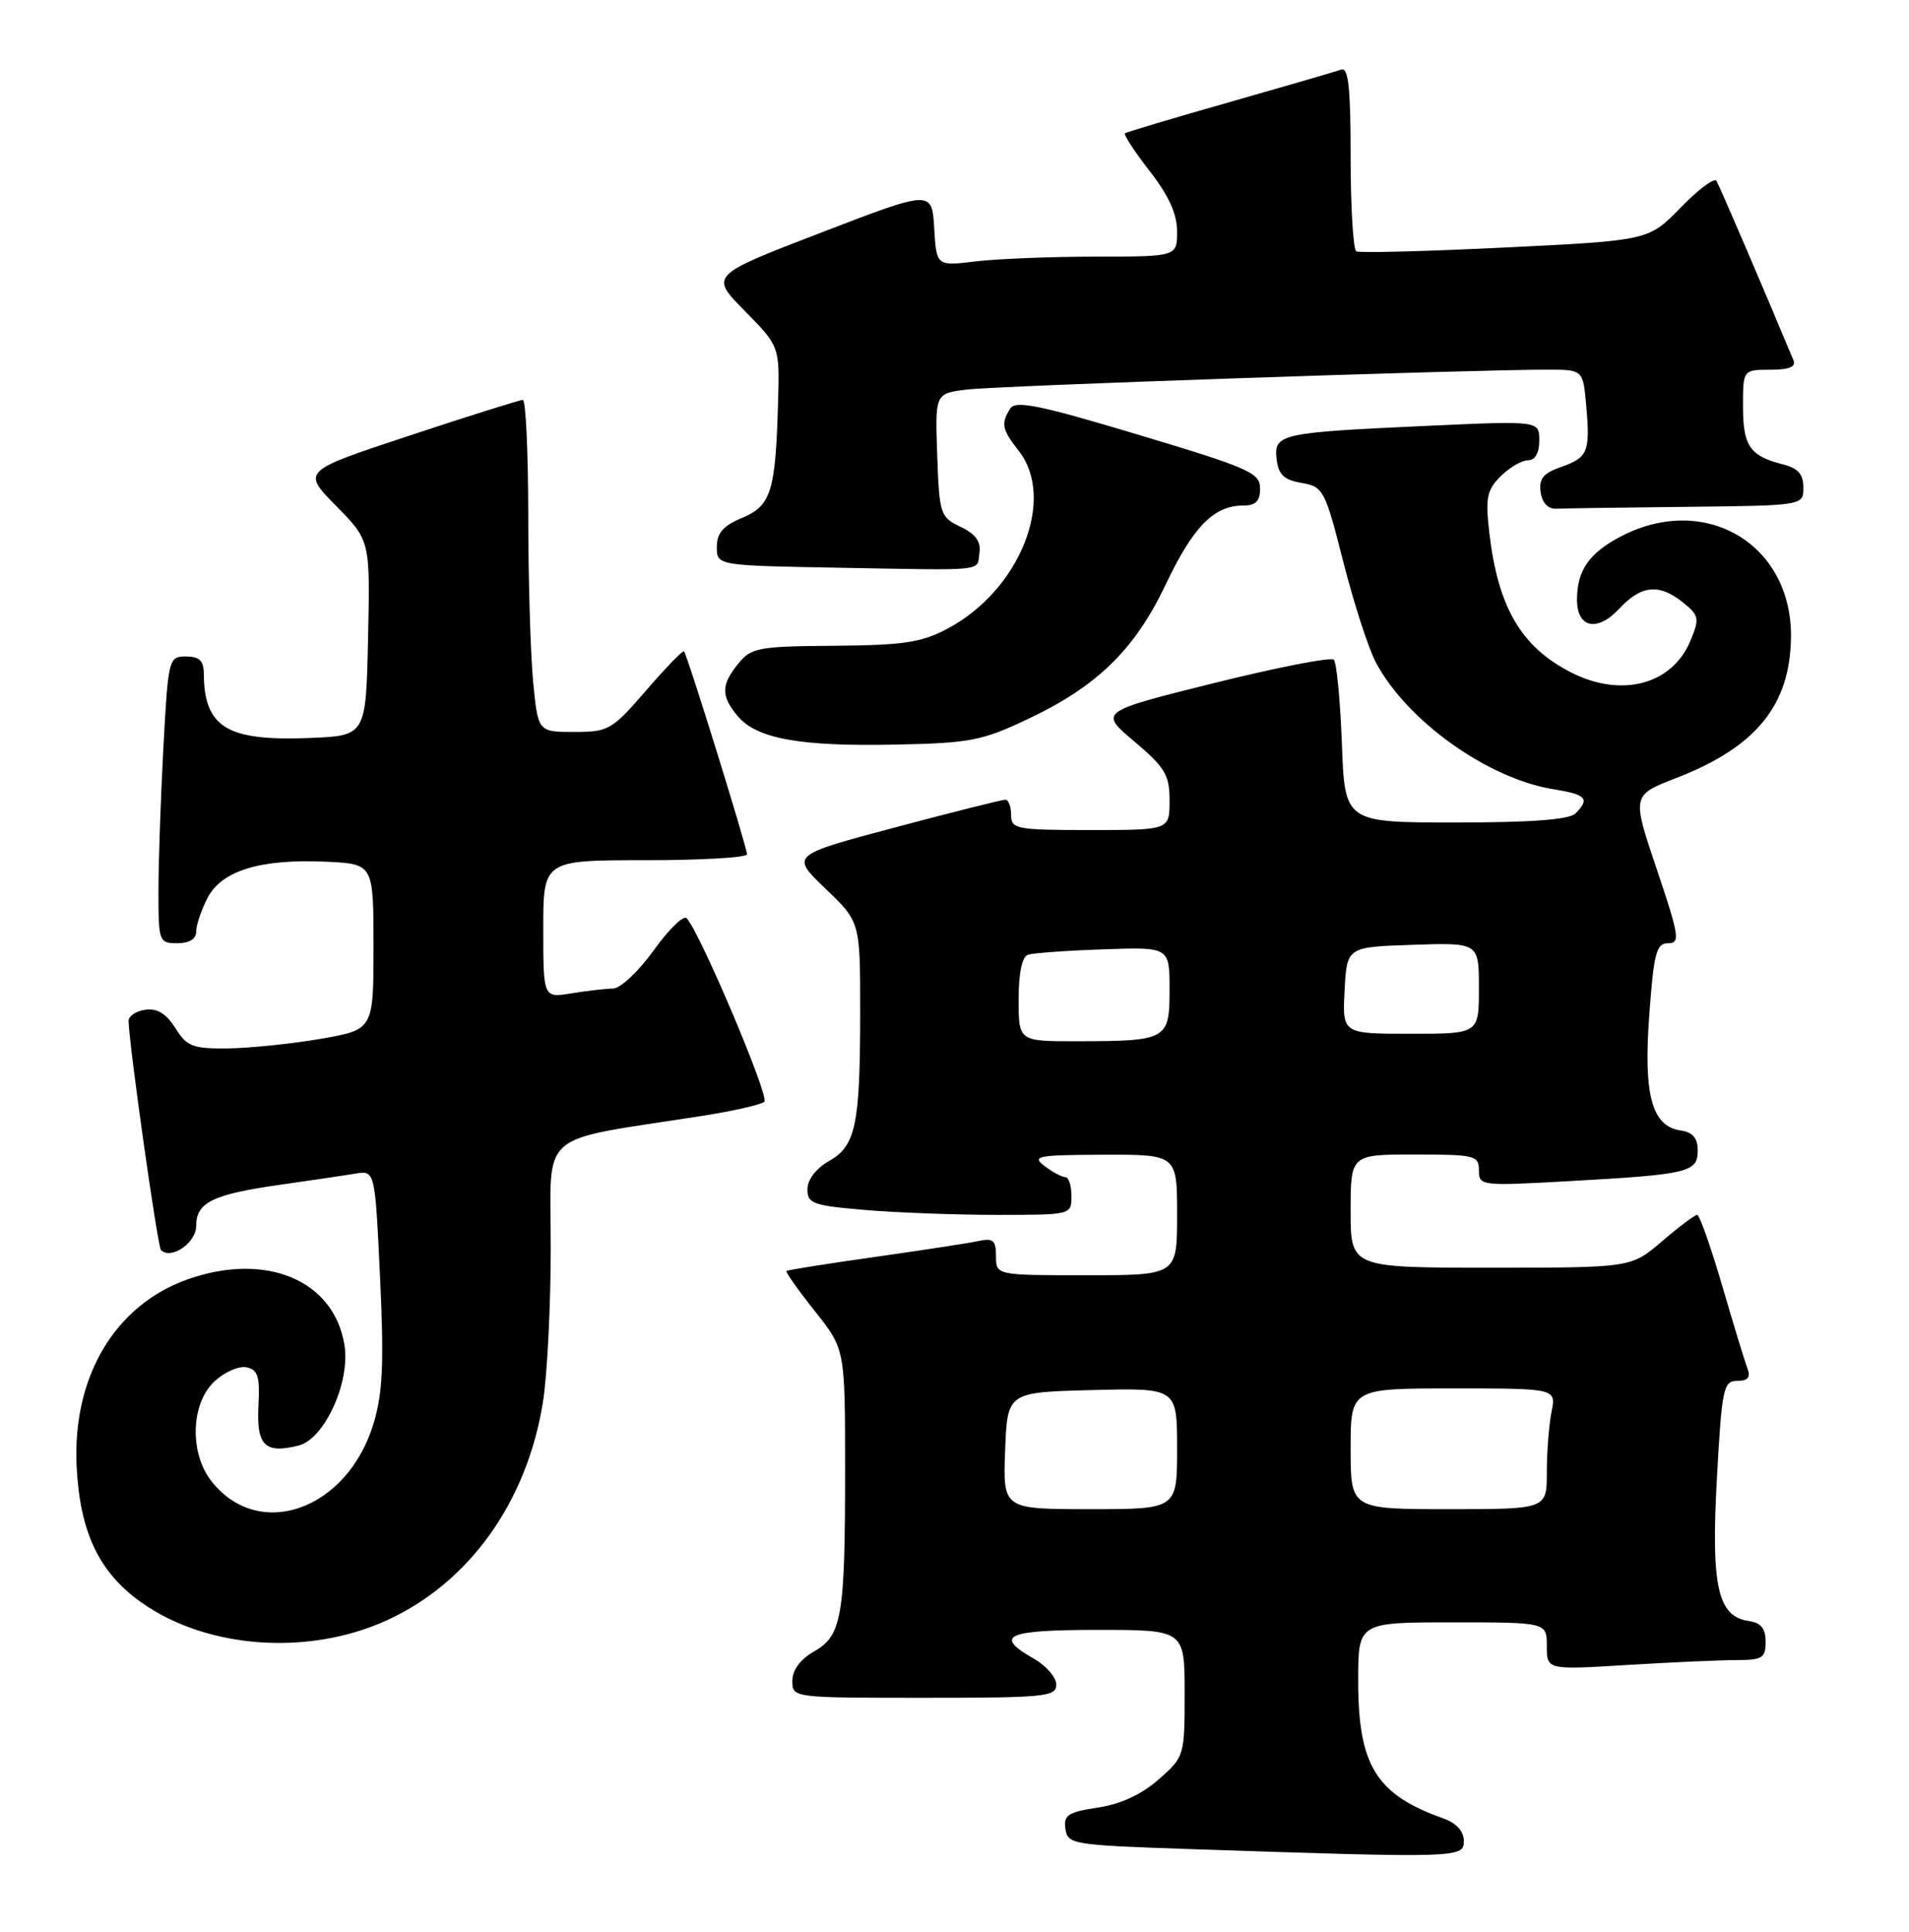 <?xml version="1.0" encoding="UTF-8" standalone="no"?>
<!DOCTYPE svg PUBLIC "-//W3C//DTD SVG 1.1//EN" "http://www.w3.org/Graphics/SVG/1.1/DTD/svg11.dtd" >
<svg xmlns="http://www.w3.org/2000/svg" xmlns:xlink="http://www.w3.org/1999/xlink" version="1.1" viewBox="0 0 253 256">
 <g >
 <path fill="currentColor"
d=" M 194.00 243.98 C 194.00 242.67 193.02 241.60 191.25 240.97 C 182.38 237.82 180.00 233.97 180.00 222.75 C 180.00 215.00 180.00 215.00 192.50 215.00 C 205.00 215.00 205.00 215.00 205.00 218.15 C 205.00 221.30 205.00 221.30 215.66 220.65 C 221.52 220.29 228.04 220.00 230.16 220.00 C 233.56 220.00 234.00 219.72 234.00 217.57 C 234.00 215.81 233.38 215.05 231.76 214.82 C 227.65 214.23 226.75 210.23 227.54 195.93 C 228.20 183.95 228.40 183.00 230.24 183.00 C 231.63 183.00 232.03 182.53 231.61 181.41 C 231.27 180.54 229.76 175.59 228.25 170.42 C 226.74 165.24 225.24 161.00 224.93 161.00 C 224.62 161.00 222.52 162.57 220.27 164.50 C 216.18 168.00 216.18 168.00 197.59 168.00 C 179.00 168.00 179.00 168.00 179.00 160.50 C 179.00 153.00 179.00 153.00 187.50 153.00 C 195.47 153.00 196.00 153.13 196.00 155.10 C 196.00 157.15 196.27 157.18 207.75 156.54 C 223.79 155.65 225.00 155.36 225.00 152.49 C 225.00 150.82 224.35 150.05 222.76 149.82 C 218.92 149.27 217.79 145.15 218.58 134.49 C 219.18 126.28 219.52 125.00 221.07 125.00 C 222.70 125.00 222.56 124.07 219.57 115.19 C 216.26 105.39 216.26 105.39 222.17 103.10 C 232.73 99.00 237.23 93.49 237.36 84.49 C 237.53 72.20 226.13 65.32 214.99 71.00 C 210.65 73.22 209.00 75.55 209.00 79.47 C 209.00 83.24 211.70 83.80 214.63 80.64 C 217.52 77.53 219.92 77.31 223.07 79.86 C 225.18 81.57 225.26 81.96 224.04 84.90 C 221.62 90.74 214.90 92.52 208.21 89.11 C 201.61 85.74 198.55 80.52 197.39 70.70 C 196.84 65.97 197.04 64.96 198.88 63.12 C 200.04 61.96 201.68 61.00 202.50 61.00 C 203.45 61.00 204.00 60.04 204.00 58.38 C 204.00 55.76 204.00 55.76 189.25 56.43 C 169.64 57.32 168.81 57.50 169.19 60.84 C 169.43 62.91 170.16 63.60 172.50 64.00 C 175.38 64.49 175.60 64.91 178.04 74.51 C 179.44 80.00 181.38 85.99 182.35 87.80 C 186.48 95.56 197.21 103.21 205.92 104.60 C 210.23 105.29 210.74 105.86 208.80 107.80 C 207.98 108.62 203.00 109.00 192.91 109.00 C 178.23 109.00 178.23 109.00 177.84 98.56 C 177.63 92.82 177.14 87.81 176.77 87.43 C 176.39 87.05 169.23 88.45 160.87 90.53 C 145.66 94.32 145.66 94.32 150.33 98.26 C 154.42 101.72 155.00 102.69 155.00 106.10 C 155.00 110.00 155.00 110.00 144.50 110.00 C 134.67 110.00 134.00 109.87 134.00 108.00 C 134.00 106.90 133.66 105.99 133.25 105.98 C 132.84 105.97 126.26 107.62 118.64 109.65 C 104.78 113.34 104.78 113.34 109.39 117.76 C 114.00 122.17 114.00 122.17 114.00 133.96 C 114.00 149.13 113.43 151.85 109.85 153.88 C 108.15 154.85 107.01 156.34 107.01 157.60 C 107.00 159.50 107.74 159.77 114.65 160.35 C 118.86 160.71 126.73 161.00 132.15 161.00 C 141.99 161.00 142.00 161.00 142.00 158.50 C 142.00 157.12 141.64 156.00 141.19 156.00 C 140.75 156.00 139.51 155.34 138.44 154.53 C 136.69 153.21 137.46 153.06 146.25 153.03 C 156.00 153.00 156.00 153.00 156.00 161.00 C 156.00 169.00 156.00 169.00 144.00 169.00 C 132.00 169.00 132.00 169.00 132.00 166.48 C 132.00 164.39 131.62 164.05 129.75 164.45 C 128.51 164.73 122.33 165.67 116.00 166.57 C 109.67 167.46 104.38 168.30 104.23 168.44 C 104.09 168.58 105.78 170.97 107.98 173.74 C 112.00 178.79 112.00 178.79 112.00 194.77 C 112.00 214.30 111.58 216.77 107.85 218.88 C 106.06 219.91 105.01 221.33 105.01 222.75 C 105.00 225.00 105.02 225.00 122.50 225.00 C 138.50 225.00 140.00 224.85 139.99 223.25 C 139.99 222.29 138.64 220.73 136.99 219.80 C 131.65 216.76 133.35 216.00 145.50 216.00 C 157.00 216.00 157.00 216.00 157.00 224.40 C 157.00 232.72 156.97 232.82 153.54 235.83 C 151.28 237.82 148.50 239.10 145.49 239.55 C 141.54 240.15 140.94 240.54 141.20 242.37 C 141.49 244.42 142.14 244.52 157.50 245.04 C 193.42 246.25 194.00 246.23 194.00 243.98 Z  M 51.29 214.72 C 62.17 209.75 69.81 199.09 71.94 185.91 C 72.52 182.39 72.99 173.13 72.99 165.35 C 73.00 149.51 70.89 151.35 93.00 147.89 C 97.12 147.25 100.86 146.40 101.30 146.01 C 102.01 145.38 92.85 123.74 91.01 121.69 C 90.60 121.24 88.64 123.15 86.64 125.94 C 84.64 128.72 82.22 131.00 81.25 131.01 C 80.29 131.02 77.81 131.30 75.75 131.64 C 72.00 132.26 72.00 132.26 72.00 123.13 C 72.00 114.00 72.00 114.00 85.50 114.00 C 92.92 114.00 99.00 113.65 99.00 113.22 C 99.00 112.29 91.07 86.73 90.65 86.32 C 90.49 86.16 88.23 88.50 85.62 91.51 C 81.11 96.74 80.66 97.00 76.09 97.00 C 71.29 97.00 71.29 97.00 70.65 90.25 C 70.30 86.54 70.01 76.64 70.01 68.25 C 70.00 59.86 69.68 53.00 69.29 53.00 C 68.89 53.00 62.15 55.12 54.29 57.72 C 40.01 62.44 40.01 62.44 44.54 67.04 C 49.06 71.63 49.06 71.63 48.78 84.57 C 48.50 97.50 48.50 97.50 41.07 97.80 C 30.06 98.24 27.06 96.41 27.01 89.25 C 27.00 87.56 26.42 87.00 24.65 87.00 C 22.36 87.00 22.29 87.25 21.65 99.16 C 21.29 105.84 21.00 114.39 21.00 118.16 C 21.00 124.79 21.08 125.00 23.50 125.00 C 25.09 125.00 26.00 124.44 26.00 123.45 C 26.00 122.60 26.68 120.59 27.51 118.99 C 29.38 115.36 34.58 113.79 43.28 114.20 C 49.50 114.50 49.50 114.50 49.50 125.48 C 49.50 136.45 49.50 136.45 42.50 137.67 C 38.65 138.33 33.13 138.90 30.24 138.94 C 25.55 138.99 24.78 138.70 23.24 136.25 C 22.02 134.32 20.83 133.59 19.25 133.82 C 18.01 133.99 17.02 134.67 17.04 135.32 C 17.14 138.76 20.89 165.22 21.33 165.66 C 22.66 167.00 26.00 164.71 26.00 162.47 C 26.00 159.35 28.17 158.28 37.13 157.01 C 41.19 156.43 45.67 155.77 47.10 155.53 C 49.70 155.11 49.70 155.11 50.37 169.30 C 50.90 180.52 50.73 184.56 49.54 188.54 C 46.12 200.08 34.33 204.33 28.02 196.29 C 25.09 192.57 25.28 186.02 28.41 183.08 C 29.74 181.84 31.65 180.99 32.66 181.20 C 34.18 181.51 34.46 182.40 34.25 186.32 C 33.98 191.57 35.11 192.69 39.57 191.57 C 43.01 190.71 46.45 183.16 45.65 178.24 C 44.26 169.65 35.26 165.88 24.88 169.54 C 15.20 172.96 9.55 182.51 10.16 194.42 C 10.61 203.12 13.15 208.42 18.76 212.38 C 27.44 218.52 40.89 219.48 51.29 214.72 Z  M 136.12 95.34 C 145.40 90.97 150.37 86.13 154.50 77.44 C 158.11 69.83 160.88 67.00 164.72 67.00 C 166.42 67.00 167.00 66.43 167.00 64.73 C 167.00 62.66 165.55 62.02 150.88 57.62 C 137.80 53.69 134.59 53.03 133.89 54.14 C 132.63 56.13 132.78 56.91 135.00 59.73 C 140.00 66.08 135.18 78.19 125.62 83.29 C 122.14 85.15 119.81 85.50 110.60 85.58 C 100.51 85.65 99.56 85.83 97.85 87.94 C 95.55 90.78 95.53 92.21 97.75 94.88 C 100.26 97.89 105.95 98.93 118.50 98.68 C 128.49 98.49 130.11 98.18 136.12 95.34 Z  M 129.81 73.25 C 130.03 71.78 129.29 70.77 127.31 69.82 C 124.61 68.53 124.49 68.16 124.21 60.31 C 123.92 52.13 123.92 52.13 128.21 51.62 C 132.30 51.12 195.40 48.97 205.15 48.99 C 209.80 49.00 209.80 49.00 210.22 53.75 C 210.77 59.88 210.45 60.65 206.85 61.90 C 204.53 62.71 203.93 63.46 204.18 65.22 C 204.38 66.64 205.16 67.47 206.25 67.42 C 207.21 67.37 214.97 67.26 223.50 67.17 C 239.00 67.00 239.00 67.00 239.00 64.61 C 239.00 62.83 238.29 62.04 236.26 61.53 C 231.92 60.44 231.00 59.10 231.00 53.88 C 231.00 49.00 231.00 49.00 234.61 49.00 C 237.10 49.00 238.05 48.62 237.69 47.75 C 233.57 37.87 227.88 24.62 227.48 23.97 C 227.20 23.52 225.07 25.11 222.74 27.51 C 218.50 31.87 218.50 31.87 199.50 32.80 C 189.05 33.31 180.16 33.54 179.75 33.31 C 179.34 33.07 179.00 27.46 179.00 20.83 C 179.00 11.63 178.71 8.89 177.75 9.23 C 177.06 9.47 170.43 11.40 163.00 13.52 C 155.57 15.63 149.32 17.50 149.10 17.66 C 148.88 17.83 150.35 20.07 152.35 22.65 C 154.88 25.90 156.00 28.35 156.00 30.66 C 156.00 34.00 156.00 34.00 145.25 34.01 C 139.34 34.01 132.16 34.30 129.31 34.64 C 124.11 35.27 124.11 35.27 123.81 30.22 C 123.50 25.18 123.50 25.18 108.79 30.84 C 94.07 36.50 94.07 36.50 98.70 41.20 C 103.32 45.90 103.32 45.90 103.12 53.20 C 102.79 65.13 102.21 67.01 98.37 68.62 C 95.84 69.68 95.00 70.64 95.00 72.49 C 95.00 74.95 95.00 74.95 111.25 75.24 C 131.06 75.59 129.44 75.77 129.81 73.25 Z  M 133.21 192.25 C 133.50 184.50 133.50 184.50 144.75 184.22 C 156.00 183.93 156.00 183.93 156.00 191.97 C 156.00 200.00 156.00 200.00 144.46 200.00 C 132.92 200.00 132.92 200.00 133.21 192.25 Z  M 179.00 192.00 C 179.00 184.00 179.00 184.00 192.62 184.00 C 206.25 184.00 206.25 184.00 205.62 187.13 C 205.28 188.84 205.00 192.44 205.00 195.13 C 205.00 200.00 205.00 200.00 192.00 200.00 C 179.00 200.00 179.00 200.00 179.00 192.00 Z  M 135.00 132.47 C 135.00 128.93 135.45 126.79 136.25 126.52 C 136.94 126.30 141.44 125.97 146.25 125.81 C 155.00 125.50 155.00 125.50 155.00 131.13 C 155.00 137.80 154.71 137.97 142.75 137.99 C 135.00 138.00 135.00 138.00 135.00 132.47 Z  M 178.20 131.25 C 178.50 125.50 178.50 125.50 187.25 125.21 C 196.00 124.92 196.00 124.92 196.00 130.96 C 196.00 137.00 196.00 137.00 186.95 137.00 C 177.90 137.00 177.90 137.00 178.20 131.25 Z "/>
</g>
</svg>